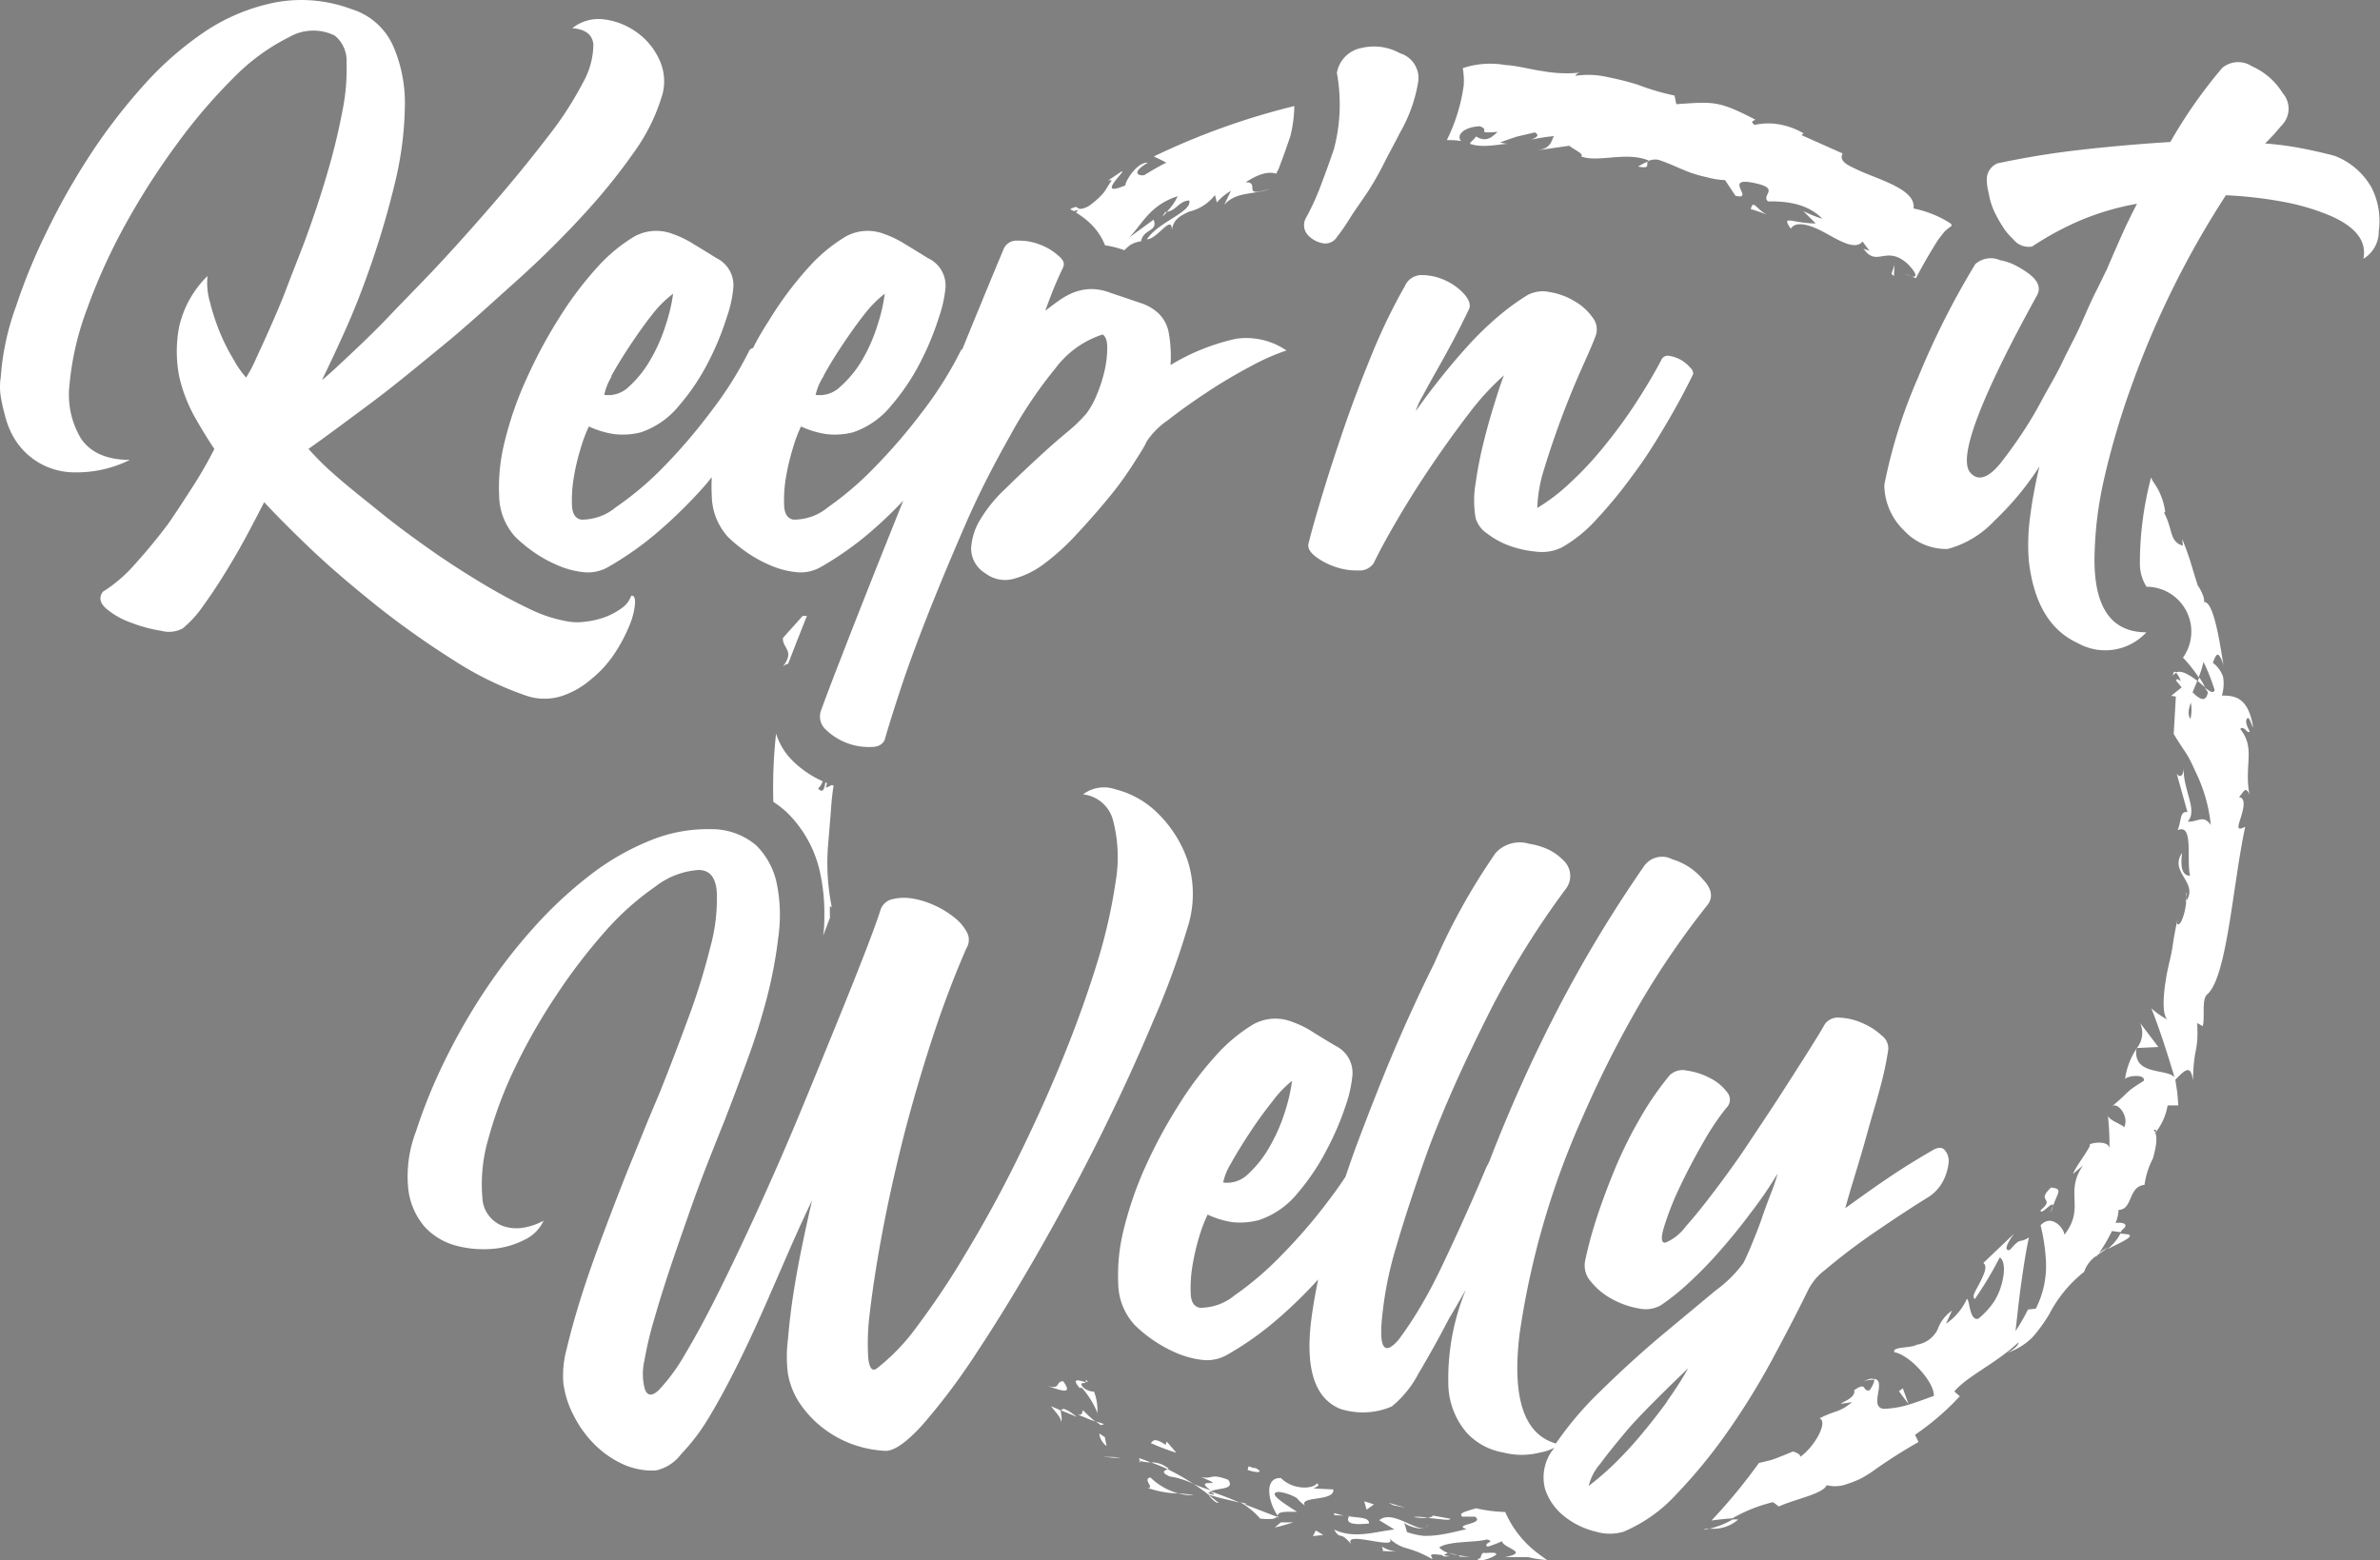<svg xmlns="http://www.w3.org/2000/svg" viewBox="0 0 190.72 125.07"><rect x="0" y="0" width="190.72" height="125.07" fill="#808080" stroke="none"/><defs><style>.cls-1{fill:#231f20;}.cls-2{fill:#fff;}</style></defs><g id="Layer_2" data-name="Layer 2"><path class="cls-1" d="M163.88,87.42h0Z" transform="translate(-29.64 -62.46)"/><polygon class="cls-1" points="165.06 54.75 165.05 54.74 165.03 54.74 165.06 54.75"/><path class="cls-2" d="M146.94,68.67a4,4,0,0,1,0,.48v.11a14.21,14.21,0,0,1-1.36,4.43,7,7,0,0,1,1.14.07c-.38-.42.13-1.11,1.5-1.18.95.33-.49.6,1.43.45-.43.39-.88.89-1.74.36-.07.2-.4.39-.48.59,1,.39,2.47,0,3.16,0a2.22,2.22,0,0,1-.74-.11c.46-.16.92-.33,1.38-.47l1.41-.33c.43.26.07.42-.28.58a15.38,15.38,0,0,1,1.8-.28c-.25.48-.24,1-1.4,1.15l2.65-.38c.16.21,1.27.69.92.85,1.35.54,3.64-.43,5.46.35a1.31,1.31,0,0,1,.75-.07c.87.28,1.65.68,2.49,1a10.33,10.33,0,0,0,1.33.38,6.89,6.89,0,0,0,1.52.25l.83,1.25c1.65.39-1.16-1.62,1.61-1,2,.44.41.95,1,1.45,1,0,3,0,4.35,1.39a8.74,8.74,0,0,1-1.53-.62l1,1c-1.88,0-2.8-.75-2,.42.45-.71,1.72-.25,2.88.4s2.33,1.31,2.87.63l.59.78c-.21-.15-.3-.08-.52-.23,1.08,1.59,1.81-.34,3.56,1.25.58.59.88,1.12.31,1l.34.14c.6-1.14,1.2-2.17,1.8-3.11l.47-.6a4,4,0,0,1,.6-.49l-.06-.17a8.61,8.61,0,0,0-3-1.22c.17-1.19-1.56-1.9-3.12-2.53-.78-.3-1.51-.62-2-.88s-.79-.58-.56-1L174,73.29l.17-.14a5.8,5.8,0,0,0-2.4-.78,5.15,5.15,0,0,0-1.52.1c-.45-.3,0-.34.05-.42-3-1.57-3.43-1.43-6.33-1.24l-.14-.69a19.7,19.7,0,0,1-3-.89,24.24,24.24,0,0,0-2.41-.6,6.85,6.85,0,0,0-2.55-.09.55.55,0,0,1,.39-.26,10.75,10.75,0,0,1-3-.12c-1-.14-2.05-.44-3-.49a7,7,0,0,0-3.4.25A6.3,6.3,0,0,1,146.94,68.67Z" transform="translate(-29.64 -62.46)"/><path class="cls-2" d="M123.15,79.45l-.13,0C122.64,80,122.84,79.8,123.15,79.45Z" transform="translate(-29.64 -62.46)"/><path class="cls-2" d="M203.51,116.28h0v.3Z" transform="translate(-29.64 -62.46)"/><path class="cls-2" d="M161.68,75.41a7.2,7.2,0,0,0-.78.4C161.93,76,161.54,75.67,161.68,75.41Z" transform="translate(-29.64 -62.46)"/><path class="cls-2" d="M182.81,84.62l-.56-.24A3.06,3.06,0,0,0,182.81,84.62Z" transform="translate(-29.64 -62.46)"/><polygon class="cls-2" points="132.18 12.88 132.12 12.85 132.04 12.94 132.18 12.88"/><path class="cls-2" d="M194.14,159.11a4.53,4.53,0,0,0-.17.55A2.21,2.21,0,0,0,194.14,159.11Z" transform="translate(-29.64 -62.46)"/><path class="cls-2" d="M115.69,79.38l.37-.1a2.12,2.12,0,0,1-.2.21,7,7,0,0,1,1,.74,4.9,4.9,0,0,1,1.33,1.89,8.14,8.14,0,0,1,1.51.38h0l.06,0a3.55,3.55,0,0,1,.46-.41,2.36,2.36,0,0,1,.86-.29c.17-1,1.39-.77,1-1.73l-2,1.46c1-.92,1.62-2.62,3.93-3.34a4.28,4.28,0,0,1-.87,1.24c.74-.07,1-.88,1.8-.9.26.91-2.5,1.72-3.39,3.11.83,0,2-2.06,2-.74.11-.87.71-1.17,1.39-1.48A3.67,3.67,0,0,0,127,78.09l.15.6a4.15,4.15,0,0,1,1.13-.93l-.54,1.12c1-1.13,2.5-.78,3.66-1.3l0,0c-1.14.38-1.35.28-1.39.07s.08-.63-.57-.57c1.27-.82,1.93-.85,2.5-.7,0-.13.11-.25.16-.38.33-.86.64-1.73.94-2.62a10.58,10.58,0,0,0,.32-2.42A57.38,57.38,0,0,0,122.1,75c.34.16.67.31,1,.5-.6.29-1.18.64-1.77,1-.56.08-1-.26.3-1-.92-.07-1.88,1.62-1.8,1.81-2.63,1.13.39-1.49-.37-1.07l-1,.67.28,0c-.31.41-.43.7-.66,1A6.62,6.62,0,0,1,116.85,79c-1,.5-.78-.13-1.15.1,0,0-.11,0-.3.14Z" transform="translate(-29.64 -62.46)"/><polygon class="cls-2" points="88.48 114.14 87.81 113.93 88.22 114.23 88.48 114.14"/><path class="cls-2" d="M116,175.84c.48.18.93.4,1.42.56-.37-.28-.7-.61-1-.91C116.34,175.62,116.42,175.94,116,175.84Z" transform="translate(-29.64 -62.46)"/><path class="cls-2" d="M118.16,177.61v0l.94.6Z" transform="translate(-29.64 -62.46)"/><polygon class="cls-2" points="151.57 21.96 151.77 22.13 151.81 21.24 151.57 21.96"/><path class="cls-2" d="M114.69,175.51l1.25.52C115,175.3,114.76,175.3,114.69,175.51Z" transform="translate(-29.64 -62.46)"/><path class="cls-2" d="M114.84,173.17c-.66,0-.12.7-1.31.37C114.33,173.76,115.78,174.44,114.84,173.17Z" transform="translate(-29.64 -62.46)"/><path class="cls-2" d="M113.85,175.16c.29.38.91,1,.79,1.26.17-.11,0-.66,0-.91Z" transform="translate(-29.64 -62.46)"/><path class="cls-2" d="M118.17,177.64l-.44-.28a1.4,1.4,0,0,0,.59,1Z" transform="translate(-29.64 -62.46)"/><polygon class="cls-2" points="112.64 120.85 111.26 120.45 111.66 120.65 112.64 120.85"/><path class="cls-2" d="M139.35,184.57c0-.55-.85-.42-1.75-.6l.16,0C137.34,184.66,138.34,184.68,139.35,184.57Z" transform="translate(-29.64 -62.46)"/><path class="cls-2" d="M137.39,183.94a5.64,5.64,0,0,1-.81-.2C136.4,184,136.89,183.88,137.39,183.94Z" transform="translate(-29.64 -62.46)"/><polygon class="cls-2" points="109.32 120.33 109.51 121 110.1 120.58 109.32 120.33"/><path class="cls-2" d="M142.9,184.05a5,5,0,0,0,1.15.07A3.72,3.72,0,0,0,142.9,184.05Z" transform="translate(-29.64 -62.46)"/><path class="cls-2" d="M194,157.64c-1.28,1.2.41.79-.84,1.82,0,.51,1-.84,1-.35C194.51,158.07,195,157.74,194,157.64Z" transform="translate(-29.64 -62.46)"/><path class="cls-2" d="M145.86,184.19l-1.41-.26c0,.1-.17.15-.4.19C144.93,184.19,145.88,184.38,145.86,184.19Z" transform="translate(-29.64 -62.46)"/><path class="cls-2" d="M129.68,180l-.06.28c.76.26,1.35.23.63-.16C130.05,180.17,129.88,180,129.68,180Z" transform="translate(-29.64 -62.46)"/><path class="cls-2" d="M95.36,132.42a15.08,15.08,0,0,1,.34,3.26c0,.58,0,1.18-.1,1.78.21-.53.38-1,.55-1.45a9.27,9.27,0,0,1,0-.94l.15.13a17.86,17.86,0,0,1-.32-4.78l.19-2.3c.07-.79.1-1.67.27-2.69l-.14-.05-.46.22c0-.14.05-.26.07-.37l-.13-.06c-.07.52-.2.91-.58.49a1.66,1.66,0,0,0,.37-.58,8.12,8.12,0,0,1-2.42-1.65,5.29,5.29,0,0,1-1.32-2.17,39.91,39.91,0,0,0-.22,5.47,7.83,7.83,0,0,1,1.08.84A9.52,9.52,0,0,1,95.36,132.42Z" transform="translate(-29.64 -62.46)"/><path class="cls-2" d="M94.3,111.83l-.34,0-1.58,1.76c-.07.83,1,1,0,2.29.13-.1.3-.23.41-.2l.72-1.86Z" transform="translate(-29.64 -62.46)"/><path class="cls-2" d="M123.13,178l-.08.27c-1-.67-1-.27-1.2-.15a17.08,17.08,0,0,0,2.06.78Z" transform="translate(-29.64 -62.46)"/><path class="cls-2" d="M117.58,175.65v.15S117.61,175.75,117.58,175.65Z" transform="translate(-29.64 -62.46)"/><path class="cls-2" d="M169.94,79.22a11.68,11.68,0,0,1,1.5.54C170.42,79.38,170.15,78.33,169.94,79.22Z" transform="translate(-29.64 -62.46)"/><path class="cls-2" d="M117.31,174a1.33,1.33,0,0,1-.91-.38c-.32-.45.16-.21.24-.37-.37-.1-1.26-.45-.49.45l.19,0a7,7,0,0,1,1.24,2A4.24,4.24,0,0,0,117.31,174Z" transform="translate(-29.64 -62.46)"/><path class="cls-2" d="M116.65,173.05v.15C116.82,173.25,116.89,173.25,116.65,173.05Z" transform="translate(-29.64 -62.46)"/><path class="cls-2" d="M143.85,184.87a.36.36,0,0,0,.27-.25A.47.47,0,0,1,143.85,184.87Z" transform="translate(-29.64 -62.46)"/><path class="cls-2" d="M166.18,185.07l.48-.07-.36,0Z" transform="translate(-29.64 -62.46)"/><path class="cls-2" d="M168.93,184.25a3.39,3.39,0,0,0-.45,0,6.85,6.85,0,0,1-1.82.73A3,3,0,0,0,168.93,184.25Z" transform="translate(-29.64 -62.46)"/><path class="cls-2" d="M152.73,186.85a8.28,8.28,0,0,1-2.47-3.2,12.32,12.32,0,0,1-2.35-.3c-.55.19-1.51.37-1.08.67l1,0c.88.6-1.89.63-.66,1-.68.15-1.4.35-2.2.46a7.23,7.23,0,0,1-1.25.08,6.3,6.3,0,0,1-1.33-.3l-.24-.82c0,.23,1.16.66,1.71.5-.84.22-2.69-1.5-3.69-.63l1.21.74c-1.38.14-3.25.8-4.84,0,.58.94.39,0,1.39,1.19-.82-1.26,4.35.76,2.87-.67a3.15,3.15,0,0,0,1.62,1,8.64,8.64,0,0,1,2,.86c0-.26-.54-.53.9-.31l.33-.2.1,0-.08,0,0,0a1.62,1.62,0,0,1-.7-.43c.77-.54,3-.38,3.79-.64.84.18-.36.28.09.58a8.49,8.49,0,0,0,1.15-.44c.1.57,2.27.88.25,1.27l1.83,0a8.75,8.75,0,0,0,1.53.24Q153.12,187.15,152.73,186.85Z" transform="translate(-29.64 -62.46)"/><path class="cls-2" d="M173.29,178.91l.05,0C173.14,178.86,173.17,178.87,173.29,178.91Z" transform="translate(-29.64 -62.46)"/><path class="cls-2" d="M145.71,186.92a6.15,6.15,0,0,0,.78.22A5.06,5.06,0,0,0,145.71,186.92Z" transform="translate(-29.64 -62.46)"/><path class="cls-2" d="M179,173.18a1.85,1.85,0,0,1,.82-.12C179.73,172.92,179.51,172.91,179,173.18Z" transform="translate(-29.64 -62.46)"/><path class="cls-2" d="M146.62,187.23l.87,0a7.4,7.4,0,0,1-1-.12C146.61,187.18,146.66,187.21,146.62,187.23Z" transform="translate(-29.64 -62.46)"/><path class="cls-2" d="M145.82,187.19l-.54-.09C145.19,187.19,145.26,187.25,145.82,187.19Z" transform="translate(-29.64 -62.46)"/><polygon class="cls-2" points="152.17 111.51 152.94 112.54 152.48 111.27 152.17 111.51"/><path class="cls-2" d="M210.2,120.79c-.39-2.49-1.49-2.57-2.51-2.58a3.32,3.32,0,0,0,.09-1.53,2.43,2.43,0,0,0-.82-1.1c.22-.48.39-1.26.86.2-.16-.83-.71-5.22-1.57-5.06.11-.31-.33-1.14-.49-1.32-.58-1.81-.56-2-1.25-3.74l.05.54c-1.12-.35-.78-1.35-1.52-2.67h.11a5.17,5.17,0,0,0-.86-2.31,2.56,2.56,0,0,1-.28-.49c-.07.3-.15.6-.21.88a27,27,0,0,0-.68,5.66c0,.16,0,.3,0,.45a3.47,3.47,0,0,0,.53,1.77h0a3.59,3.59,0,0,1,2.92,5.68,11.31,11.31,0,0,1,1.26,1.58,9.07,9.07,0,0,0,.39-1.24,17.37,17.37,0,0,1,.89,2.26c-.1.31-.4.11-.79-.21l.25.39c-.18.89-.7.52-1.23,0l.38-.92c-.62-.47-1.27-.88-1.71-.67a2.24,2.24,0,0,1,.39.69c-.17-.12-.31-.19-.37-.11s.19.28.43.62l-.83.67.37.06-.17,3c.3.5.63,1,.95,1.48s.55,1,.82,1.59a12.51,12.51,0,0,1,1.2,4.22c-.6-.87-1.07-.2-1.85-.27.85-.92-.43-2.61-.31-4.34-.05.91-.43.73-.57.5l.86,3.08c-.64-.08-.45.65-.79,1.45,1.31-.58.69,2.34,1,3.65-.43,0-.84-.31-.64-1.83-1.09,1.59,1.41,2.35.29,3.93,0-.38.15-.57,0-.75.23.93-.41,3-.7,2.46l.06-.37c-.14.61-.29,1.38-.41,2.21s-.38,1.68-.51,2.5c-.28,1.62-.31,3.05.11,3.39a6.32,6.32,0,0,1-1.3-.91c.69,1.75,1.27,3.58,1.85,5.51-.72-.71-3.29-.12-3.06-2.25a5.83,5.83,0,0,0-.9,2.4c.3-.3,1.66-.39,1.5.15-1.61,1-1,.76-2.58,2.07.44-.46,1.46.78,1,1.66-.13-.24-1.31-.59-1.3-1a22,22,0,0,1,.13,2.8c.09-.65-1-.68-1.62-.43.36-.07-1.09,1.74-1.3,2.36l.81-.69c-1.54,2.2.21,3.36-1.5,5.57,0-.46-1-1.74-1.91-.76a15,15,0,0,1,.43,2.85,7.55,7.55,0,0,1-.81,3.83l-.63.07a15.7,15.7,0,0,1-1,1.73c.1-.77.24-2.26.44-3.69s.42-2.88.64-3.81c-.92.54-.56-.11-1.54,1-.65.12.1-1,.37-1.33l-2.49,2.37c.36.24.07.88-.24,1.51s-.73,1.17-.44,1.38a29,29,0,0,0,2-3.34c.36.23.44,1,.19,2a5.29,5.29,0,0,1-.65,1.55,6.49,6.49,0,0,1-1.26,1.37c-.71.18-.67-1.44-.91-1.6a4.83,4.83,0,0,1-1.68,2l.48-1.05a3.08,3.08,0,0,0-1.15,1.51,2.25,2.25,0,0,1-1.66,1.22c-.51.3-2,.13-1.81.6,1.31.24,3.28,2.52,3.16,3.52-.1,0-.89.33-1.75.6a7.64,7.64,0,0,1-2.26.42c-1.24-.15.29-2.28-.78-2.41.1.21-.2.72-.35.92-.63.14-.16-.75-1.24,0,.25.85-2.35,1.31-.17.95-1,.85-1.24.61-2.6,1.3.71.28-.4,2.28-1.54,3.08,0-.23-.41-.37-.6-.42-.63.27-1.19.49-1.72.68l-1,.24a45,45,0,0,1-3.8,4.61c.54-.07,1.09-.14,1.67-.17a12.16,12.16,0,0,1,3.26-1.3l.47.35c1.09-.54,3.55-1,3.83-1.71a2.74,2.74,0,0,0,1.65-.1,8.53,8.53,0,0,0,1-.39,8.92,8.92,0,0,0,1-.6,40.84,40.84,0,0,1,3.71-2.37l-.28-.58a21.13,21.13,0,0,0,3.59-3.09l-.44-.38c1-1.22,3.34-2.24,5.15-3.95,0,.27-.48.65-.9.85a5.35,5.35,0,0,0,2-1.23,12.83,12.83,0,0,0,1.37-1.89,10.39,10.39,0,0,1,2.78-3.37,2.57,2.57,0,0,1,1-1.3l-.08.15.17-.21c.26-.18.53-.36.8-.57a3.79,3.79,0,0,0-.71.45,13.3,13.3,0,0,0,1.05-1.79l.7.09.09-.16c.64-.48.12-.65-.5-.58a3.1,3.1,0,0,0,.24-1.05c1.15,0,.75-1.87,2.08-2a6.36,6.36,0,0,1,.67-2.11c.26-.93.45-1.87.06-2.29.13,0,.29-.13.12.24a4.7,4.7,0,0,0,1-2.21h.86l-.08-1-.16-1.06c.82-.85,1.24-1.21,1.41.06.07-2.86.46-2.18.34-4.6l.45.25c.19-.8-.13-2.22.4-2.59,1.56-1.5,2-8.74,3-13.4-.78.43-.55-.1-.34-.78s.41-1.52-.17-1.6c.34-.28.52-1,.85-.18-.45-2.4.51-3.71-.74-5.27.32-.32.58.46.76.19-.1-.19-.41-.73-.23-1S210,120.42,210.2,120.79Zm-5-.67c-.25-.28-.21-.76,0-1.34A3.11,3.11,0,0,1,205.16,120.12Z" transform="translate(-29.64 -62.46)"/><path class="cls-2" d="M198.52,162.58c.95-.49,2.2-1,1.67-1.18l-.63-.07A3.86,3.86,0,0,1,198.52,162.58Z" transform="translate(-29.64 -62.46)"/><polygon class="cls-2" points="88.35 116.77 89.86 116.89 89.23 116.78 88.35 116.77"/><path class="cls-2" d="M201.14,144.46a1.93,1.93,0,0,1-.26,2l1.72-.08C202.11,145.74,201.63,145.09,201.14,144.46Z" transform="translate(-29.64 -62.46)"/><path class="cls-2" d="M205.87,116.76l-.11.29.6.52C206.21,117.33,206.08,117,205.87,116.76Z" transform="translate(-29.64 -62.46)"/><polygon class="cls-2" points="171.19 84.01 171.19 84.08 171.24 84.01 171.19 84.01"/><path class="cls-2" d="M203.77,116.62a.54.54,0,0,1,.28-.24C203.91,116.24,203.79,116.27,203.77,116.62Z" transform="translate(-29.64 -62.46)"/><path class="cls-2" d="M148.67,186.94c-.44-.16-.3.64-.54.41C147.62,188,151.11,186.71,148.67,186.94Z" transform="translate(-29.64 -62.46)"/><path class="cls-2" d="M123.37,180.8a6.42,6.42,0,0,1,1.93.61,19,19,0,0,0-2.09-1.19C123,180.32,122.58,180.44,123.37,180.8Z" transform="translate(-29.64 -62.46)"/><path class="cls-2" d="M127.29,182.91c-.25-.21-.54-.42-.84-.68C126.65,182.54,127.13,183,127.29,182.91Z" transform="translate(-29.64 -62.46)"/><polygon class="cls-2" points="105.21 123.12 106.04 123.03 105.44 122.67 105.21 123.12"/><polygon class="cls-2" points="102.45 121.64 102.37 121.5 102.31 121.58 102.45 121.64"/><path class="cls-2" d="M131.79,184.89c.49-.09,1-.27,1.49-.41l-1,0Z" transform="translate(-29.64 -62.46)"/><path class="cls-2" d="M125.31,182.3a10.4,10.4,0,0,0-1.24-.14A4.22,4.22,0,0,0,125.31,182.3Z" transform="translate(-29.64 -62.46)"/><path class="cls-2" d="M121.59,181.71a7.72,7.72,0,0,0,2.48.45,5.14,5.14,0,0,1-2.24-1.28C121.15,181,122.23,181.77,121.59,181.71Z" transform="translate(-29.64 -62.46)"/><path class="cls-2" d="M135.16,181.35c-.21.43-1.85.6-2.87-.42-1.31-.08-1.1,1.75-.28,3,.11-.21.16-.34,1.56-.29-.41-.32-2.64-1.55-1.43-1.6a3.92,3.92,0,0,1,1.41.48,3.39,3.39,0,0,0,.66.61c-.52-.78,2.42-.3,2.27-1.29l-1.55-.08C134.94,181.66,135.53,181.58,135.16,181.35Z" transform="translate(-29.64 -62.46)"/><path class="cls-2" d="M121,179.56l-.09,0C121.07,179.74,121.07,179.68,121,179.56Z" transform="translate(-29.64 -62.46)"/><path class="cls-2" d="M140.39,186.43c0,.13.17.33,0,.34l1.22.06A2.83,2.83,0,0,1,140.39,186.43Z" transform="translate(-29.64 -62.46)"/><path class="cls-2" d="M140.34,186.77h0Z" transform="translate(-29.64 -62.46)"/><path class="cls-2" d="M129.57,183l-.55-.14a6.45,6.45,0,0,1,1.61,1.32c1,.09,1.21,0,1.33-.15l-2.59-1Z" transform="translate(-29.64 -62.46)"/><path class="cls-2" d="M128.07,181.07c-1.51-.57-1.21,0-2.2-.23,2.44,1-.82-.05.79,1.06a11.2,11.2,0,0,1-1.36-.49c.41.27.79.54,1.15.82l0,0h0v-.08l0,0,.19-.14c.66.44.06.18-.19.14l-.06.06h0c.84.31,1.75.46,2.61.7a24.82,24.82,0,0,0-2.36-.91C127.26,181.69,128.62,181.89,128.07,181.07Z" transform="translate(-29.64 -62.46)"/><path class="cls-2" d="M121,179.56a3.86,3.86,0,0,0,.84.12,7.93,7.93,0,0,0-.94-.35Z" transform="translate(-29.64 -62.46)"/><path class="cls-2" d="M123.14,180.07a1.94,1.94,0,0,0-1.26-.39,12.82,12.82,0,0,1,1.33.54C123.29,180.17,123.32,180.13,123.14,180.07Z" transform="translate(-29.64 -62.46)"/><path class="cls-2" d="M80.22,110.21a2,2,0,0,1-.77,1,5.55,5.55,0,0,1-1.32.71,6.56,6.56,0,0,1-1.53.36,4.58,4.58,0,0,1-1.4,0,11.23,11.23,0,0,1-3.1-1c-1.2-.57-2.49-1.26-3.85-2.08s-2.77-1.72-4.2-2.73-2.77-2-4-3-2.4-1.91-3.4-2.79a23.63,23.63,0,0,1-2.29-2.24c1.42-1,3.08-2.24,5-3.67s3.8-3,5.78-4.62S69,86.79,71,85s3.75-3.54,5.36-5.29a48.51,48.51,0,0,0,4.13-5.11A15.24,15.24,0,0,0,82.73,70a4.07,4.07,0,0,0-.28-2.81,5.43,5.43,0,0,0-1.84-2.18,5.63,5.63,0,0,0-2.6-1,3.38,3.38,0,0,0-2.51.71c1.06.08,1.62.52,1.69,1.31a6.36,6.36,0,0,1-.86,3.1,27.55,27.55,0,0,1-2.76,4.25c-1.2,1.57-2.52,3.2-3.95,4.87s-2.9,3.33-4.44,5-3,3.12-4.28,4.47-2.48,2.48-3.46,3.4-1.63,1.52-2,1.8c.49-1,1.11-2.31,1.87-4s1.48-3.55,2.17-5.57,1.3-4.1,1.81-6.24a27.47,27.47,0,0,0,.79-6,11.44,11.44,0,0,0-.95-5,5.38,5.38,0,0,0-3.36-2.93,11.39,11.39,0,0,0-6.1-.52A15.64,15.64,0,0,0,46.05,65a26.24,26.24,0,0,0-5,4.41,45.79,45.79,0,0,0-4.32,5.67,55,55,0,0,0-3.43,6.12A46.14,46.14,0,0,0,30.93,87a20.68,20.68,0,0,0-1.23,5.7,4.91,4.91,0,0,0,0,1.53c.08.49.19,1,.31,1.41a6.83,6.83,0,0,0,.7,1.83,5.63,5.63,0,0,0,4.93,2.85,9.61,9.61,0,0,0,4.41-1c-1.88,0-3.18-.61-3.92-1.71a6.82,6.82,0,0,1-.92-4.32,23.15,23.15,0,0,1,1.38-6,46.91,46.91,0,0,1,3.06-6.77A58.57,58.57,0,0,1,43.82,74a44,44,0,0,1,4.59-5.36,16.52,16.52,0,0,1,4.41-3.21,3.87,3.87,0,0,1,3.64-.12,2.58,2.58,0,0,1,.95,2.17,16.58,16.58,0,0,1-.34,3.92,50.23,50.23,0,0,1-1.22,5c-.53,1.82-1.13,3.6-1.78,5.36-.49,1.31-1,2.55-1.44,3.73s-.92,2.26-1.34,3.22-.81,1.79-1.14,2.51a10.33,10.33,0,0,1-.79,1.5,7.72,7.72,0,0,1-1-1.44,16.15,16.15,0,0,1-1.11-2.2,18.46,18.46,0,0,1-.79-2.42,5.46,5.46,0,0,1-.19-2.08A8.27,8.27,0,0,0,44,88.63a10.49,10.49,0,0,0,0,4,12.21,12.21,0,0,0,1.29,3.33c.57,1,1.08,1.83,1.53,2.48a33,33,0,0,1-1.66,2.91c-.65,1-1.34,2.09-2.08,3.15-.9,1.19-1.8,2.27-2.69,3.25a11.32,11.32,0,0,1-2.51,2.14q-.49.68.27,1.35a6.36,6.36,0,0,0,2,1.13,11.72,11.72,0,0,0,2.42.65,2.33,2.33,0,0,0,1.71-.19A9,9,0,0,0,46,110.91c.63-.87,1.25-1.82,1.87-2.84s1.18-2,1.71-3,.94-1.79,1.23-2.36c.93,1,2.2,2.29,3.79,3.8s3.36,3,5.3,4.56a70.15,70.15,0,0,0,6,4.25,26.71,26.71,0,0,0,5.85,2.88,4.56,4.56,0,0,0,2.87.06A6.88,6.88,0,0,0,77,116.91a9,9,0,0,0,1.84-2,12.69,12.69,0,0,0,1.19-2.2,6,6,0,0,0,.49-1.78C80.56,110.39,80.46,110.17,80.22,110.21Z" transform="translate(-29.64 -62.46)"/><path class="cls-2" d="M128.71,89.61a17.13,17.13,0,0,0-5.27,2.11,10.82,10.82,0,0,0-.15-2.63,2.88,2.88,0,0,0-.77-1.47,3.75,3.75,0,0,0-1.53-.89l-2.45-.83a4.12,4.12,0,0,0-1.53-.27,4.2,4.2,0,0,0-1.25.24,5.63,5.63,0,0,0-1.16.61c-.39.27-.79.57-1.2.89.33-.9.59-1.59.8-2.08s.41-.94.61-1.35,0-.67-.37-1a4.81,4.81,0,0,0-1.5-.89,4.58,4.58,0,0,0-1.77-.3,1.11,1.11,0,0,0-1.14.76q-.68,1.61-1.89,4.56c-.45,1.08-.91,2.22-1.4,3.42l-.07,0a30.08,30.08,0,0,1-3.06,4.9,45.56,45.56,0,0,1-3.86,4.5A25.34,25.34,0,0,1,96,103.11a4.27,4.27,0,0,1-2.78,1c-.45-.08-.7-.44-.74-1.07a10.59,10.59,0,0,1,.12-2.18,17.28,17.28,0,0,1,.56-2.42,11.55,11.55,0,0,1,.67-1.8,7.26,7.26,0,0,0,2,.61A5.89,5.89,0,0,0,98,97.11a6.73,6.73,0,0,0,3.09-2.18,17.55,17.55,0,0,0,2.33-3.49,22.6,22.6,0,0,0,1.47-3.58,9.71,9.71,0,0,0,.52-2.39A2.42,2.42,0,0,0,104,83.15q-1-.62-1.86-1.14a8.1,8.1,0,0,0-1.63-.79,3.64,3.64,0,0,0-3.12.21,13,13,0,0,0-3,2.51,28,28,0,0,0-3,4c-.49.78-1,1.58-1.4,2.41a.61.61,0,0,0-.28.16,29.5,29.5,0,0,1-3.07,4.9,44.22,44.22,0,0,1-3.85,4.5A25.34,25.34,0,0,1,79,103.11a4.27,4.27,0,0,1-2.78,1c-.45-.08-.7-.44-.74-1.07a10.59,10.59,0,0,1,.12-2.18,17.28,17.28,0,0,1,.56-2.42,11.55,11.55,0,0,1,.67-1.8,7.26,7.26,0,0,0,2,.61A5.89,5.89,0,0,0,81,97.11a6.73,6.73,0,0,0,3.09-2.18,17.55,17.55,0,0,0,2.33-3.49,22.6,22.6,0,0,0,1.47-3.58,9.71,9.71,0,0,0,.52-2.39,2.42,2.42,0,0,0-1.35-2.32q-1-.62-1.86-1.14a8.1,8.1,0,0,0-1.63-.79,3.64,3.64,0,0,0-3.12.21,13,13,0,0,0-3,2.51,28,28,0,0,0-3,4,38.44,38.44,0,0,0-2.6,4.84,28.15,28.15,0,0,0-1.75,5,15,15,0,0,0-.46,4.44,5,5,0,0,0,1.29,3.27,11.5,11.5,0,0,0,1.41,1.17,10.52,10.52,0,0,0,1.9,1.07,7,7,0,0,0,2.08.58,3.27,3.27,0,0,0,2-.37,25.86,25.86,0,0,0,4-2.81,38.28,38.28,0,0,0,3.85-3.8c.18-.2.33-.42.51-.62a12.74,12.74,0,0,0,0,1.51,5,5,0,0,0,1.29,3.27,11.5,11.5,0,0,0,1.41,1.17,10.52,10.52,0,0,0,1.9,1.07,7,7,0,0,0,2.08.58,3.27,3.27,0,0,0,2-.37,25.86,25.86,0,0,0,4-2.81,35.19,35.19,0,0,0,2.66-2.54c-.86,2.16-1.7,4.24-2.48,6.21q-1.41,3.56-2.51,6.4c-.74,1.9-1.27,3.3-1.59,4.19a1.41,1.41,0,0,0,.4,1.57,4.94,4.94,0,0,0,3.64,1.37c.61,0,1-.28,1.1-.73.21-.74.6-2,1.19-3.8s1.34-3.84,2.24-6.12,1.91-4.69,3-7.2,2.3-4.83,3.52-7A34.88,34.88,0,0,1,114.2,92,7.66,7.66,0,0,1,118,89.27c.25.16.37.52.37,1.07a8.68,8.68,0,0,1-.21,1.81,11.7,11.7,0,0,1-.62,1.93,6.81,6.81,0,0,1-.82,1.5,12.42,12.42,0,0,1-1.62,1.56c-.76.63-1.56,1.34-2.39,2.11s-1.68,1.57-2.51,2.39a11.38,11.38,0,0,0-2,2.45,4.94,4.94,0,0,0-.74,2.32,2.34,2.34,0,0,0,1.14,2,2.59,2.59,0,0,0,2.2.46,7.07,7.07,0,0,0,2.39-1.13,18.62,18.62,0,0,0,2.66-2.39c.88-.94,1.7-1.87,2.48-2.81a27.21,27.21,0,0,0,2-2.7c.55-.86,1-1.53,1.2-2a6.27,6.27,0,0,1,1.71-1.71c.94-.74,2-1.49,3.18-2.27s2.36-1.47,3.52-2.08a17.62,17.62,0,0,1,2.79-1.23A5.71,5.71,0,0,0,128.71,89.61Zm-33.09,3c.42-.78.93-1.61,1.53-2.51s1.2-1.75,1.83-2.54A8.86,8.86,0,0,1,100.54,86a13.64,13.64,0,0,1-.58,2.51,13.34,13.34,0,0,1-1.22,2.79A8.72,8.72,0,0,1,97,93.43a2.35,2.35,0,0,1-2,.68A4.67,4.67,0,0,1,95.62,92.64Zm-17,0c.43-.78.94-1.61,1.54-2.51s1.2-1.75,1.83-2.54A8.86,8.86,0,0,1,83.58,86,13.64,13.64,0,0,1,83,88.47a13.34,13.34,0,0,1-1.22,2.79,8.72,8.72,0,0,1-1.72,2.17,2.35,2.35,0,0,1-2,.68A4.8,4.8,0,0,1,78.65,92.64Z" transform="translate(-29.64 -62.46)"/><path class="cls-2" d="M219.69,77.51a5.74,5.74,0,0,0-3-2.57c-.77-.2-1.62-.4-2.54-.58a25.36,25.36,0,0,0-3-.4c.25-.24.48-.49.71-.73l.64-.74a1.89,1.89,0,0,0,.06-2.57,5.46,5.46,0,0,0-2.45-2.14,2,2,0,0,0-2.39.12,39.09,39.09,0,0,0-4.16,5.94c-2.57.16-5,.38-7.29.64s-4.47.63-6.55,1.07a1.39,1.39,0,0,0-.86,1.47c0,.37.11.76.19,1.17a5.51,5.51,0,0,0,.43,1.28,10.27,10.27,0,0,0,.64,1.14,4.6,4.6,0,0,0,.83,1,1.57,1.57,0,0,0,1.53.61,24.17,24.17,0,0,1,4-2.15,21.44,21.44,0,0,1,4.41-1.28c-.45.86-.87,1.72-1.26,2.6s-.79,1.79-1.19,2.73c-.21.4-.48,1-.83,1.68s-.74,1.58-1.19,2.6-1,2-1.5,3.06-1.12,2.06-1.69,3.13a30.84,30.84,0,0,1-1.71,2.84c-.57.84-1.1,1.56-1.59,2.18-1,1.22-1.84,1.45-2.45.67q-1.35-1.91,5.39-14.14c.32-.58.12-1.15-.62-1.72a7.49,7.49,0,0,0-1.07-.67,4.21,4.21,0,0,0-1.25-.43,1.86,1.86,0,0,0-2,.31,64.53,64.53,0,0,0-4.6,9.12,41.23,41.23,0,0,0-2.69,8.57,5.11,5.11,0,0,0,1.59,3.67,4.6,4.6,0,0,0,3.49,1.47,7.91,7.91,0,0,0,3.74-2.26,23.45,23.45,0,0,0,3.61-4.35,37.35,37.35,0,0,0-.77,4.2,16.81,16.81,0,0,0-.09,3.27c.37,3.43,1.68,5.65,3.92,6.68a4.49,4.49,0,0,0,5.51-.86q-4.16,0-4.16-5.82a30.19,30.19,0,0,1,.76-6.43,62.8,62.8,0,0,1,2.24-7.59,73.36,73.36,0,0,1,7.53-15.19,33.08,33.08,0,0,1,4.62.53,18.09,18.09,0,0,1,3.65,1.07q3.18,1.35,2.75,3.49a2.53,2.53,0,0,0,1.23-2.21A5.89,5.89,0,0,0,219.69,77.51Z" transform="translate(-29.64 -62.46)"/><path class="cls-2" d="M164.31,91.29a2.94,2.94,0,0,0-.92-.31.57.57,0,0,0-.64.37c-.65,1.23-1.39,2.45-2.2,3.68s-1.67,2.36-2.54,3.42a27,27,0,0,1-2.67,2.82,14.8,14.8,0,0,1-2.51,1.9,11.4,11.4,0,0,1,.55-3.12c.37-1.23.8-2.5,1.29-3.83s1-2.59,1.53-3.8,1-2.21,1.29-3a1.51,1.51,0,0,0-.22-1.5,4.47,4.47,0,0,0-1.44-1.31,5.56,5.56,0,0,0-2-.74,2.59,2.59,0,0,0-1.8.25,19,19,0,0,0-2.27,1.65,26.1,26.1,0,0,0-2.3,2.2c-.75.82-1.51,1.7-2.26,2.64s-1.46,1.87-2.11,2.81a5.29,5.29,0,0,1,.52-1.16c.3-.57.67-1.24,1.1-2s.88-1.57,1.35-2.45.9-1.74,1.31-2.6c.13-.33,0-.72-.39-1.17a4.57,4.57,0,0,0-1.51-1.1,4.43,4.43,0,0,0-1.86-.43,1.44,1.44,0,0,0-1.38.86,46.43,46.43,0,0,0-2.69,5.57q-1.23,3-2.21,5.85c-.65,1.9-1.22,3.65-1.71,5.27s-.86,2.9-1.1,3.88c-.13.37.05.74.52,1.11a5.43,5.43,0,0,0,1.62.85,5.07,5.07,0,0,0,1.83.28,1.35,1.35,0,0,0,1.23-.58c.45-.94,1.09-2.12,1.93-3.55s1.75-2.88,2.75-4.35,2-2.86,3-4.16a20.8,20.8,0,0,1,2.76-3c-.12.29-.34.91-.64,1.87s-.62,2-.92,3.22a31.4,31.4,0,0,0-.71,3.55,8.15,8.15,0,0,0,0,2.81,2.26,2.26,0,0,0,.92,1.23,6.59,6.59,0,0,0,1.84,1,8.7,8.7,0,0,0,2.14.46,3.59,3.59,0,0,0,2-.34,11.09,11.09,0,0,0,2.79-2.26,36.69,36.69,0,0,0,2.94-3.59c1-1.32,1.85-2.7,2.69-4.13s1.54-2.73,2.11-3.92c0-.12,0-.29-.24-.52A2.88,2.88,0,0,0,164.31,91.29Z" transform="translate(-29.64 -62.46)"/><path class="cls-2" d="M136.79,81.43c.29-.36.63-.84,1-1.44s.86-1.27,1.35-2,1-1.63,1.41-2.45.87-1.63,1.28-2.45a12.07,12.07,0,0,0,1.47-4.16,2.08,2.08,0,0,0-1.47-2.2,4.26,4.26,0,0,0-3.06-.43,2.46,2.46,0,0,0-2,2,14,14,0,0,1-.24,6.12q-.5,1.47-1.05,2.91a19.79,19.79,0,0,1-1.22,2.66,1.17,1.17,0,0,0,.12,1.23,2.13,2.13,0,0,0,1.23.73A1.09,1.09,0,0,0,136.79,81.43Z" transform="translate(-29.64 -62.46)"/><path class="cls-2" d="M185.47,154.63c-.2-.22-.51-.23-.92,0-1.14.66-2.22,1.32-3.24,2s-2.29,1.57-3.8,2.67c.2-.74.47-1.65.8-2.73s.67-2.22,1-3.43.7-2.37,1-3.52a26.53,26.53,0,0,0,.64-3,1.27,1.27,0,0,0-.52-1.16,5.18,5.18,0,0,0-1.56-1,4.82,4.82,0,0,0-1.78-.43,1.29,1.29,0,0,0-1.22.52c-.25.45-.69,1.17-1.32,2.17s-1.36,2.14-2.17,3.4-1.7,2.58-2.64,4-1.83,2.63-2.69,3.77-1.63,2.1-2.33,2.88a3.94,3.94,0,0,1-1.59,1.28c-.36.08-.42-.33-.15-1.22a23.09,23.09,0,0,1,1.25-3.19c.58-1.22,1.22-2.45,1.93-3.67a20.15,20.15,0,0,1,1.81-2.7.91.91,0,0,0,.06-1.28,3.82,3.82,0,0,0-1.38-1.13,5.6,5.6,0,0,0-1.83-.59,1.49,1.49,0,0,0-1.38.37,24.26,24.26,0,0,0-2.33,3.37,34.55,34.55,0,0,0-2,4c-.57,1.37-1.07,2.71-1.5,4a33.51,33.51,0,0,0-.95,3.52,1.94,1.94,0,0,0,.49,1.68,5.48,5.48,0,0,0,1.69,1.38,6.72,6.72,0,0,0,2.11.74,2.48,2.48,0,0,0,1.78-.25,18.67,18.67,0,0,0,2.35-1.9,32.11,32.11,0,0,0,2.48-2.57c.82-.94,1.63-1.93,2.42-3a32.05,32.05,0,0,0,2.11-3.09,14.84,14.84,0,0,1-.55,1.62c-.24.64-.49,1.29-.73,2s-.5,1.33-.77,2-.5,1.16-.7,1.56a10.27,10.27,0,0,1-2.24,2.21l-4.41,3.67q-2.47,2.09-4.92,4.5a26.93,26.93,0,0,0-3.45,4.08c-2.54-.73-3.52-3.62-2.92-8.7a65.21,65.21,0,0,1,5.08-17.51,87.4,87.4,0,0,1,4.62-9.13,66.94,66.94,0,0,1,5.42-7.89c.41-.62.27-1.27-.43-2a5.13,5.13,0,0,0-2.45-1.6,1.75,1.75,0,0,0-2.26.56,104.69,104.69,0,0,0-6.92,11.48A121.45,121.45,0,0,0,149,155.52l-.12.25-.13.24c-.53,1.27-1.08,2.53-1.65,3.8s-1.16,2.55-1.78,3.86-1.16,2.35-1.77,3.39a30.71,30.71,0,0,1-1.84,2.79c-1.18,1.35-1.61.63-1.28-2.14a28.74,28.74,0,0,1,1.1-5.33q.92-3.18,2.51-7.65c.65-1.76,1.39-3.54,2.2-5.36s1.72-3.71,2.7-5.67a68.24,68.24,0,0,1,6.18-10,1.7,1.7,0,0,0-.24-2.32,4.09,4.09,0,0,0-1.23-.86,5.7,5.7,0,0,0-1.47-.43,2.61,2.61,0,0,0-2.69.74,50.86,50.86,0,0,0-4.9,8.81c-1.1,2.21-2.16,4.5-3.18,6.89s-2,4.91-3,7.56c-.35.93-.65,1.81-.95,2.69-.39.59-.8,1.18-1.26,1.78a43,43,0,0,1-3.86,4.5,25.31,25.31,0,0,1-3.76,3.22,4.31,4.31,0,0,1-2.79,1c-.45-.08-.69-.44-.73-1.07a10.59,10.59,0,0,1,.12-2.18,17.24,17.24,0,0,1,.55-2.42,12.49,12.49,0,0,1,.68-1.8,7.2,7.2,0,0,0,2,.61,5.93,5.93,0,0,0,2.15-.18,6.79,6.79,0,0,0,3.09-2.18,18,18,0,0,0,2.33-3.49A22.6,22.6,0,0,0,137.5,151a10.22,10.22,0,0,0,.52-2.39,2.41,2.41,0,0,0-1.35-2.32c-.69-.41-1.32-.79-1.87-1.14a8,8,0,0,0-1.62-.79,3.64,3.64,0,0,0-3.12.21,13,13,0,0,0-3,2.51,27.32,27.32,0,0,0-3,4,39.82,39.82,0,0,0-2.61,4.84,28.91,28.91,0,0,0-1.74,5,15,15,0,0,0-.46,4.44,5,5,0,0,0,1.29,3.27,10.63,10.63,0,0,0,1.4,1.17,10.88,10.88,0,0,0,1.9,1.07,7.46,7.46,0,0,0,2.08.58,3.24,3.24,0,0,0,2-.37,24.93,24.93,0,0,0,4-2.81,36.68,36.68,0,0,0,3.35-3.26c-.22,1.07-.4,2.09-.53,3.07-.53,4,.22,6.43,2.27,7.29a5.86,5.86,0,0,0,4.16-.18,8.44,8.44,0,0,0,2.14-2.64c.41-.69.82-1.41,1.23-2.14s.81-1.49,1.22-2.27c.24-.4.48-.8.7-1.19l.65-1.13a18.68,18.68,0,0,0-1.41,7.47,6.12,6.12,0,0,0,1.47,4,5.16,5.16,0,0,0,2.94,1.59,5.85,5.85,0,0,0,2.94,0,3.63,3.63,0,0,0,1.13-.38l-.09.14a3.67,3.67,0,0,0-.64,3.15A4.6,4.6,0,0,0,155,184a6.46,6.46,0,0,0,2.54,1.23,3.9,3.9,0,0,0,2.2,0,12.11,12.11,0,0,0,4.23-3,41.84,41.84,0,0,0,4.1-5,57.7,57.7,0,0,0,3.61-5.85q1.65-3.06,2.88-5.57a4.51,4.51,0,0,1,1.29-1.53c1.26-1.06,2.58-2.07,3.94-3s2.85-1.93,4.44-2.91a3.42,3.42,0,0,0,1.17-1.35,4.25,4.25,0,0,0,.4-1.44A1.35,1.35,0,0,0,185.47,154.63Zm-57.22,1.14c.43-.78.94-1.61,1.53-2.51s1.21-1.75,1.84-2.54a8.54,8.54,0,0,1,1.56-1.63,14.52,14.52,0,0,1-.58,2.51,13.92,13.92,0,0,1-1.23,2.79,8.93,8.93,0,0,1-1.71,2.17,2.39,2.39,0,0,1-2,.68A4.54,4.54,0,0,1,128.25,155.77Zm35,19c-.65.9-1.33,1.77-2.05,2.63a31.3,31.3,0,0,1-2.17,2.36,23.41,23.41,0,0,1-2.08,1.8,4.16,4.16,0,0,1,.92-1.77c.57-.78,1.25-1.61,2-2.51s1.65-1.81,2.57-2.73,1.74-1.72,2.48-2.41A28.64,28.64,0,0,1,163.24,174.75Z" transform="translate(-29.64 -62.46)"/><path class="cls-2" d="M124.79,136.85a8.79,8.79,0,0,0,0-5.48,9.73,9.73,0,0,0-2.45-3.8,7.31,7.31,0,0,0-3.3-1.84,2.79,2.79,0,0,0-2.61.4,2.79,2.79,0,0,1,2.42,2.15,11.63,11.63,0,0,1,.19,4.86,43.27,43.27,0,0,1-1.56,6.74q-1.17,3.76-2.82,7.77c-1.1,2.68-2.32,5.33-3.64,8s-2.66,5.07-4,7.29a63.78,63.78,0,0,1-3.86,5.79,16.56,16.56,0,0,1-3.28,3.43c-.36.24-.59-.07-.67-.92a19.62,19.62,0,0,1,.15-3.71c.19-1.61.48-3.54.89-5.78s.93-4.66,1.56-7.23,1.39-5.23,2.27-8,1.86-5.44,3-8.05a1.29,1.29,0,0,0,.06-1.26,3.68,3.68,0,0,0-1-1.19,7.26,7.26,0,0,0-1.63-1,6.81,6.81,0,0,0-1.8-.55,4,4,0,0,0-1.56.06,1.29,1.29,0,0,0-.95.86c-.29.9-.77,2.2-1.44,3.92s-1.45,3.65-2.33,5.81-1.82,4.47-2.84,6.92-2.07,4.84-3.13,7.17-2.1,4.52-3.12,6.58-1.95,3.78-2.78,5.17a15.21,15.21,0,0,1-2.12,2.91c-.57.55-1,.48-1.16-.21a4.71,4.71,0,0,1,0-2.15,28.41,28.41,0,0,1,.8-3.36c.36-1.27.79-2.64,1.28-4.11s1-2.91,1.5-4.34,1-2.78,1.5-4.05.92-2.34,1.29-3.24q.86-2.21,1.8-4.78a53.55,53.55,0,0,0,1.63-5.14,36.29,36.29,0,0,0,.94-5,12.53,12.53,0,0,0-.15-4.29,6,6,0,0,0-1.65-3,5.51,5.51,0,0,0-3.61-1.28,12.14,12.14,0,0,0-4.9.92,20.2,20.2,0,0,0-4.81,2.78,33.24,33.24,0,0,0-4.5,4.2,44.24,44.24,0,0,0-3.95,5.11,49.12,49.12,0,0,0-3.21,5.63,42.48,42.48,0,0,0-2.27,5.6,10,10,0,0,0-.61,4.63,5.66,5.66,0,0,0,1.31,3,5.25,5.25,0,0,0,2.48,1.5,8.52,8.52,0,0,0,2.91.27,6.75,6.75,0,0,0,2.61-.73,3.14,3.14,0,0,0,1.53-1.53,5.06,5.06,0,0,1-1.75.58,3.35,3.35,0,0,1-1.5-.15,2.51,2.51,0,0,1-1.13-.83,2.46,2.46,0,0,1-.52-1.38,12.94,12.94,0,0,1,.49-4.84,32.84,32.84,0,0,1,2.14-5.69,46.93,46.93,0,0,1,3.31-5.79,45.68,45.68,0,0,1,3.89-5.08,22,22,0,0,1,4-3.58,6.35,6.35,0,0,1,3.48-1.35c.9,0,1.39.59,1.47,1.78a14.57,14.57,0,0,1-.52,4.41,53,53,0,0,1-1.8,5.78c-.78,2.11-1.53,4.07-2.27,5.91-.36.86-.82,1.93-1.34,3.22s-1.1,2.68-1.69,4.19-1.18,3.06-1.77,4.65-1.12,3.12-1.57,4.57-.8,2.74-1.07,3.88a8.08,8.08,0,0,0-.27,2.7,7.7,7.7,0,0,0,.86,2.69,8.94,8.94,0,0,0,1.65,2.27,7.87,7.87,0,0,0,2.23,1.56,5.67,5.67,0,0,0,2.67.52A3.45,3.45,0,0,0,84.23,179,16.19,16.19,0,0,0,86.49,176c.76-1.26,1.52-2.68,2.3-4.25S90.31,168.56,91,167l2-4.59c.65-1.47,1.22-2.71,1.71-3.74-.2.9-.45,2-.73,3.34s-.53,2.67-.74,4-.36,2.63-.46,3.83a10.65,10.65,0,0,0,0,2.72,6.1,6.1,0,0,0,1,2.45,8.43,8.43,0,0,0,1.84,1.93,8.59,8.59,0,0,0,2.36,1.29,9.1,9.1,0,0,0,2.63.52c.69,0,1.69-.68,3-2.14a51.59,51.59,0,0,0,4.35-5.82q2.39-3.61,5-8.18t4.93-9.24q2.32-4.68,4.13-9A65.31,65.31,0,0,0,124.79,136.85Z" transform="translate(-29.64 -62.46)"/></g></svg>